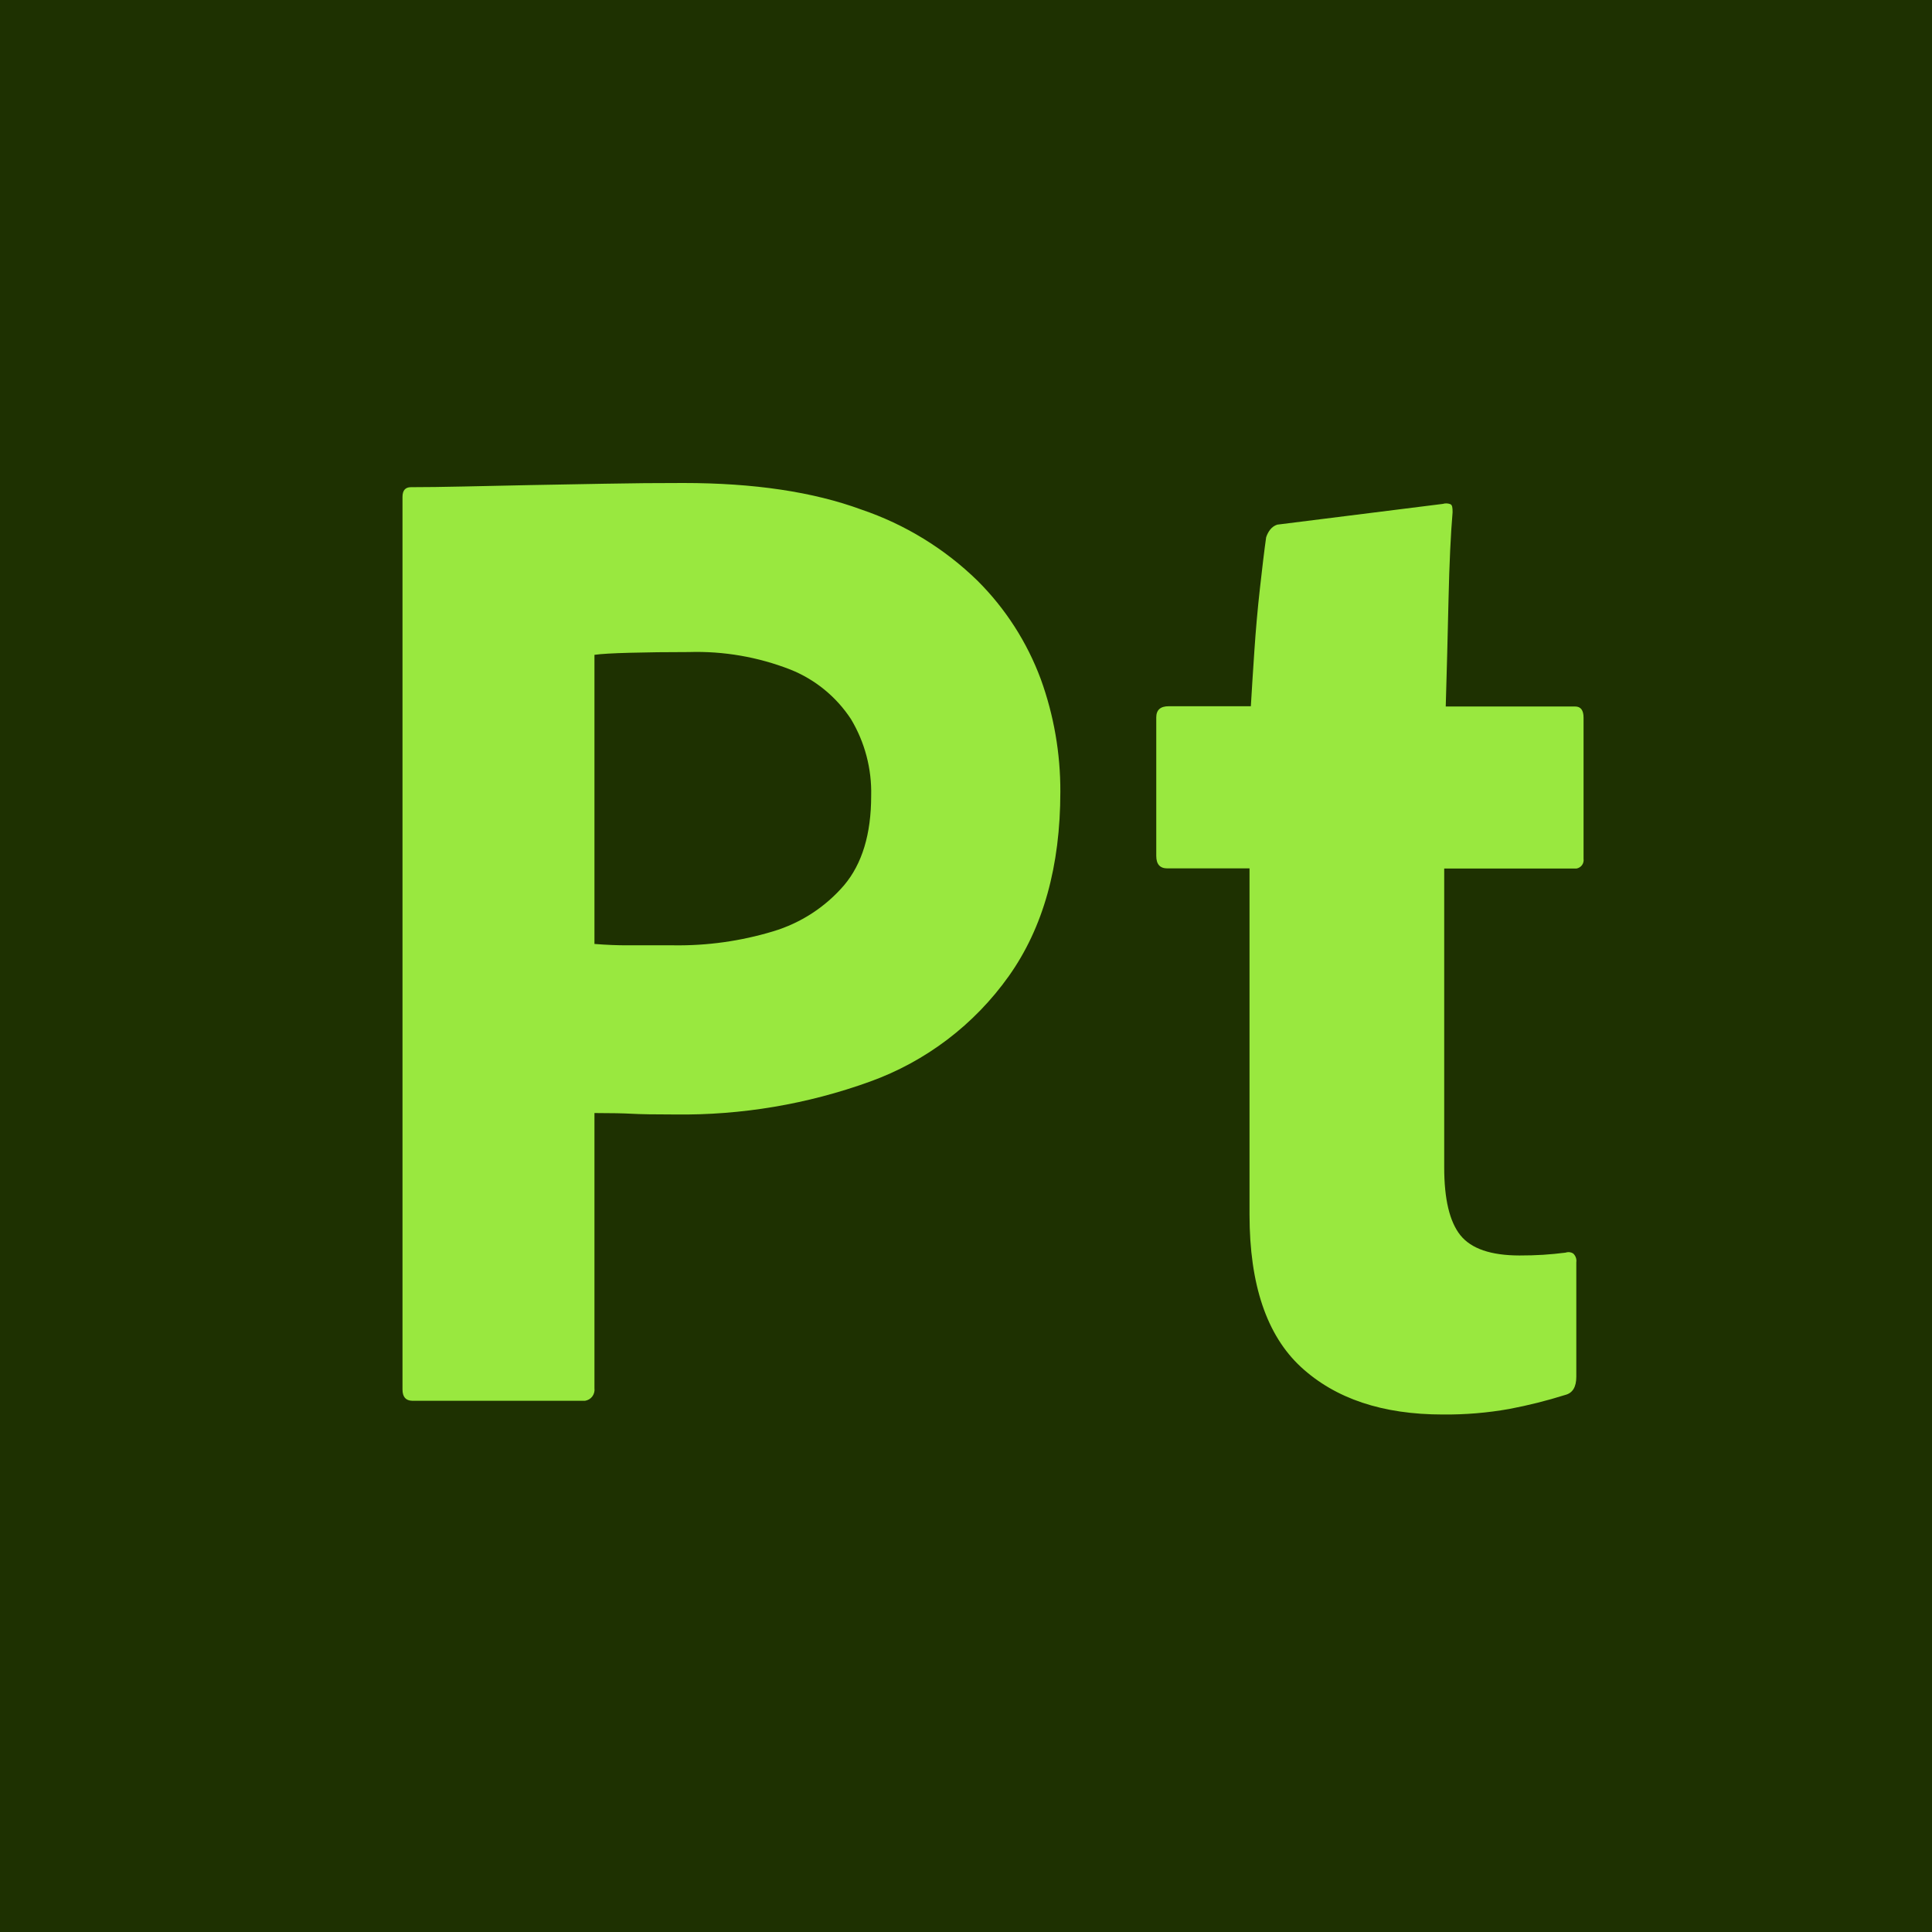 <svg width="48" height="48" viewBox="0 0 48 48" fill="none" xmlns="http://www.w3.org/2000/svg">
<rect width="48" height="48" fill="#1E3101"/>
<path d="M35.847 12.519C35.909 12.5 35.976 12.503 36.036 12.527C36.082 12.55 36.089 12.611 36.089 12.729C36.043 13.262 36.009 13.985 35.988 14.898C35.968 15.812 35.944 16.698 35.919 17.553H39.135C39.273 17.553 39.343 17.645 39.343 17.83V21.336C39.351 21.391 39.338 21.447 39.306 21.492C39.273 21.537 39.224 21.568 39.17 21.578H35.881V29.004C35.881 29.791 36.014 30.352 36.282 30.688C36.55 31.023 37.04 31.191 37.751 31.192C37.958 31.192 38.153 31.187 38.339 31.175C38.525 31.163 38.707 31.145 38.892 31.122C38.922 31.111 38.956 31.107 38.988 31.109C39.021 31.112 39.054 31.123 39.082 31.14C39.113 31.167 39.136 31.201 39.15 31.239C39.165 31.278 39.169 31.32 39.163 31.36V34.206C39.163 34.46 39.071 34.611 38.887 34.657C38.433 34.8 37.972 34.915 37.505 35.004C36.958 35.102 36.403 35.148 35.847 35.143C34.349 35.143 33.174 34.749 32.322 33.963C31.471 33.176 31.045 31.915 31.044 30.181V21.575H29.004C28.82 21.575 28.727 21.474 28.727 21.263V17.824C28.727 17.64 28.828 17.546 29.039 17.546H31.077C31.1 17.153 31.129 16.696 31.164 16.176C31.199 15.656 31.244 15.135 31.303 14.614C31.361 14.094 31.411 13.672 31.457 13.349C31.479 13.28 31.513 13.214 31.558 13.157C31.602 13.101 31.663 13.058 31.73 13.035L35.847 12.519ZM16.98 12C18.73 12 20.204 12.22 21.401 12.66C22.482 13.027 23.469 13.63 24.287 14.429C24.981 15.12 25.518 15.956 25.859 16.876C26.183 17.771 26.347 18.717 26.344 19.669C26.344 21.52 25.918 23.047 25.065 24.249C24.207 25.458 23.001 26.374 21.609 26.874C20.059 27.434 18.42 27.71 16.773 27.689C16.265 27.689 15.908 27.683 15.701 27.671C15.494 27.66 15.182 27.653 14.769 27.653V34.49C14.779 34.562 14.759 34.636 14.716 34.694C14.672 34.753 14.607 34.791 14.535 34.802H10.241C10.081 34.798 10 34.706 10 34.52V12.347C10 12.185 10.069 12.105 10.207 12.104C10.575 12.104 11.012 12.098 11.52 12.087C12.027 12.075 12.574 12.064 13.161 12.052L15.027 12.018C15.684 12.005 16.335 12 16.98 12ZM17.112 16.2C16.559 16.2 16.07 16.206 15.644 16.218C15.223 16.229 14.931 16.246 14.769 16.269V23.452C15.067 23.476 15.344 23.487 15.598 23.486H16.737C17.574 23.498 18.407 23.381 19.208 23.139C19.892 22.934 20.504 22.537 20.971 21.994C21.419 21.463 21.644 20.722 21.644 19.773C21.661 19.103 21.487 18.441 21.142 17.866C20.777 17.31 20.25 16.879 19.634 16.634C18.831 16.321 17.973 16.173 17.112 16.2Z" fill="#99E83F"/>
</svg>
